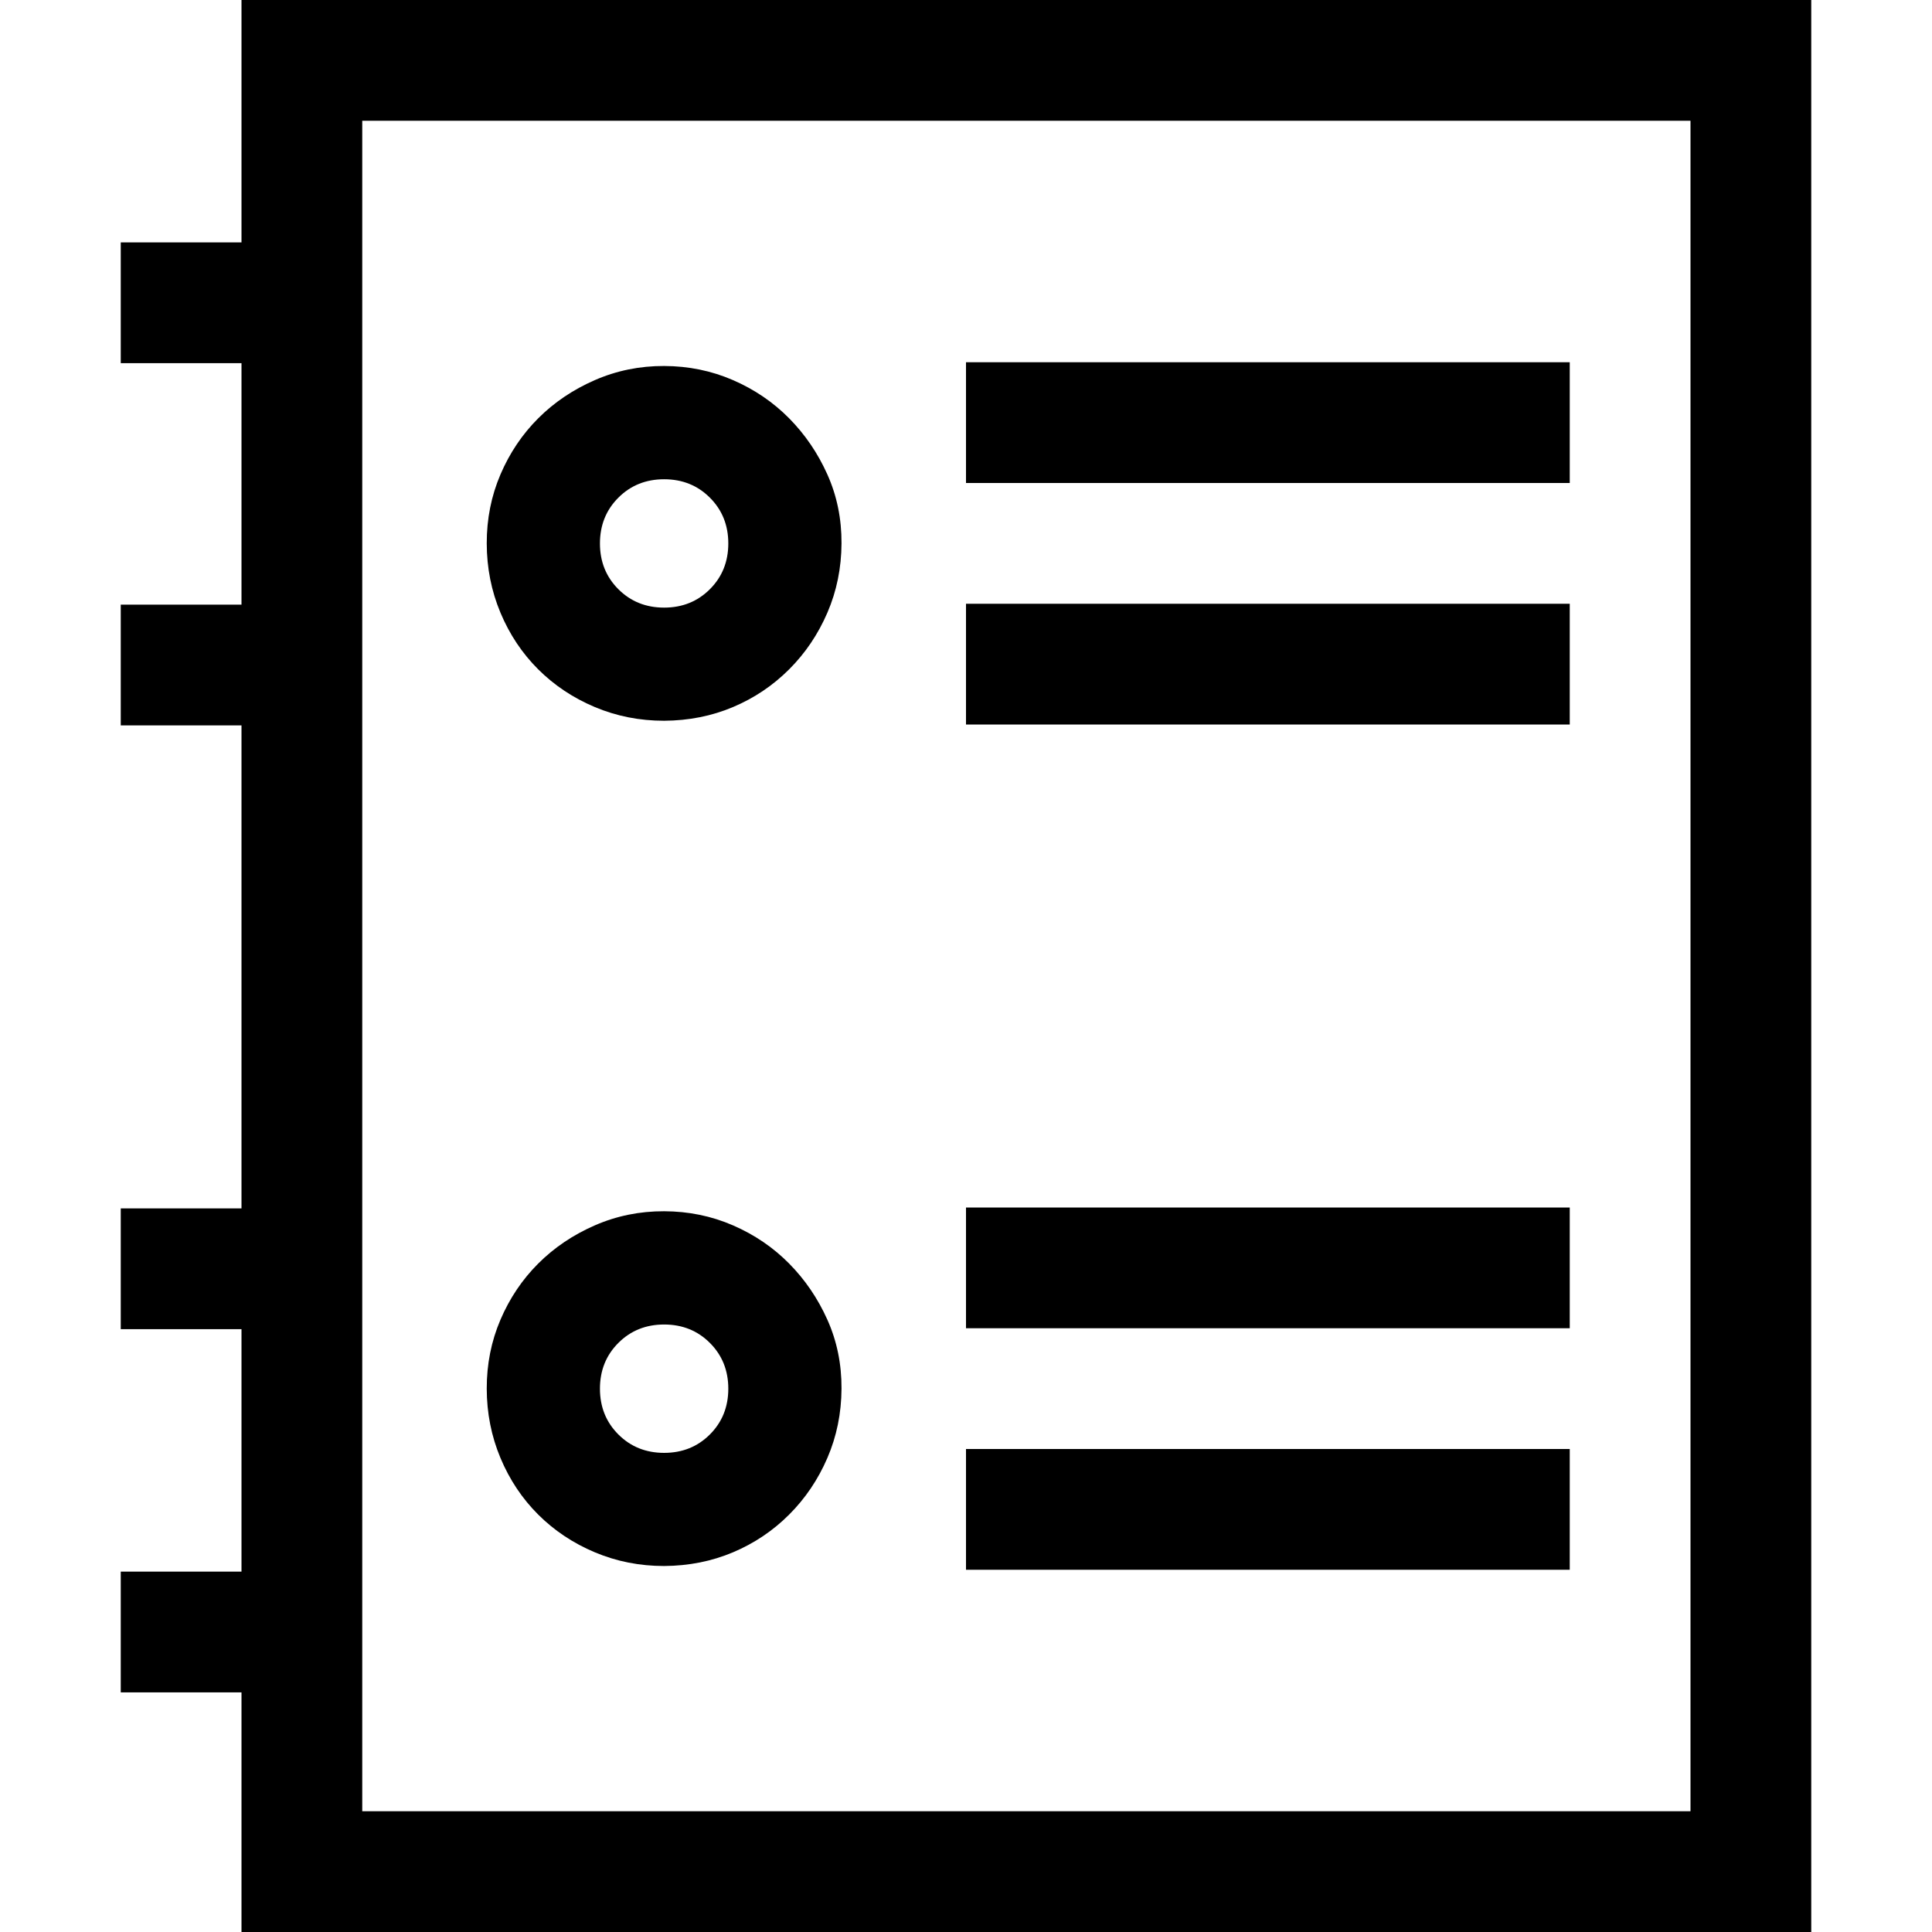 <!-- Generated by IcoMoon.io -->
<svg version="1.1" xmlns="http://www.w3.org/2000/svg" width="32" height="32" viewBox="0 0 32 32">
<title>uniEF0D</title>
<path d="M30 0v32h-26v-3.969h-2v-2h2v-4.016h-2v-2h2v-8h-2v-2h2v-4h-2v-2h2v-4.016h26zM28 2h-22v28h22v-28zM26 8h-10v-2h10v2zM26 12h-10v-2h10v2zM11 25.938q-0.609 0-1.148-0.227t-0.938-0.625-0.625-0.938-0.227-1.148 0.227-1.141 0.625-0.93 0.938-0.633 1.148-0.234 1.141 0.234 0.93 0.633 0.633 0.93 0.234 1.141-0.234 1.148-0.633 0.938-0.93 0.625-1.141 0.227zM11 21.938q-0.453 0-0.758 0.305t-0.305 0.758 0.305 0.758 0.758 0.305 0.758-0.305 0.305-0.758-0.305-0.758-0.758-0.305zM11 11.938q-0.609 0-1.148-0.227t-0.938-0.625-0.625-0.938-0.227-1.148 0.227-1.141 0.625-0.93 0.938-0.633 1.148-0.234 1.141 0.234 0.93 0.633 0.633 0.93 0.234 1.141-0.234 1.148-0.633 0.938-0.93 0.625-1.141 0.227zM11 7.938q-0.453 0-0.758 0.305t-0.305 0.758 0.305 0.758 0.758 0.305 0.758-0.305 0.305-0.758-0.305-0.758-0.758-0.305zM26 22h-10v-2h10v2zM26 26h-10v-2h10v2z"></path>
</svg>
